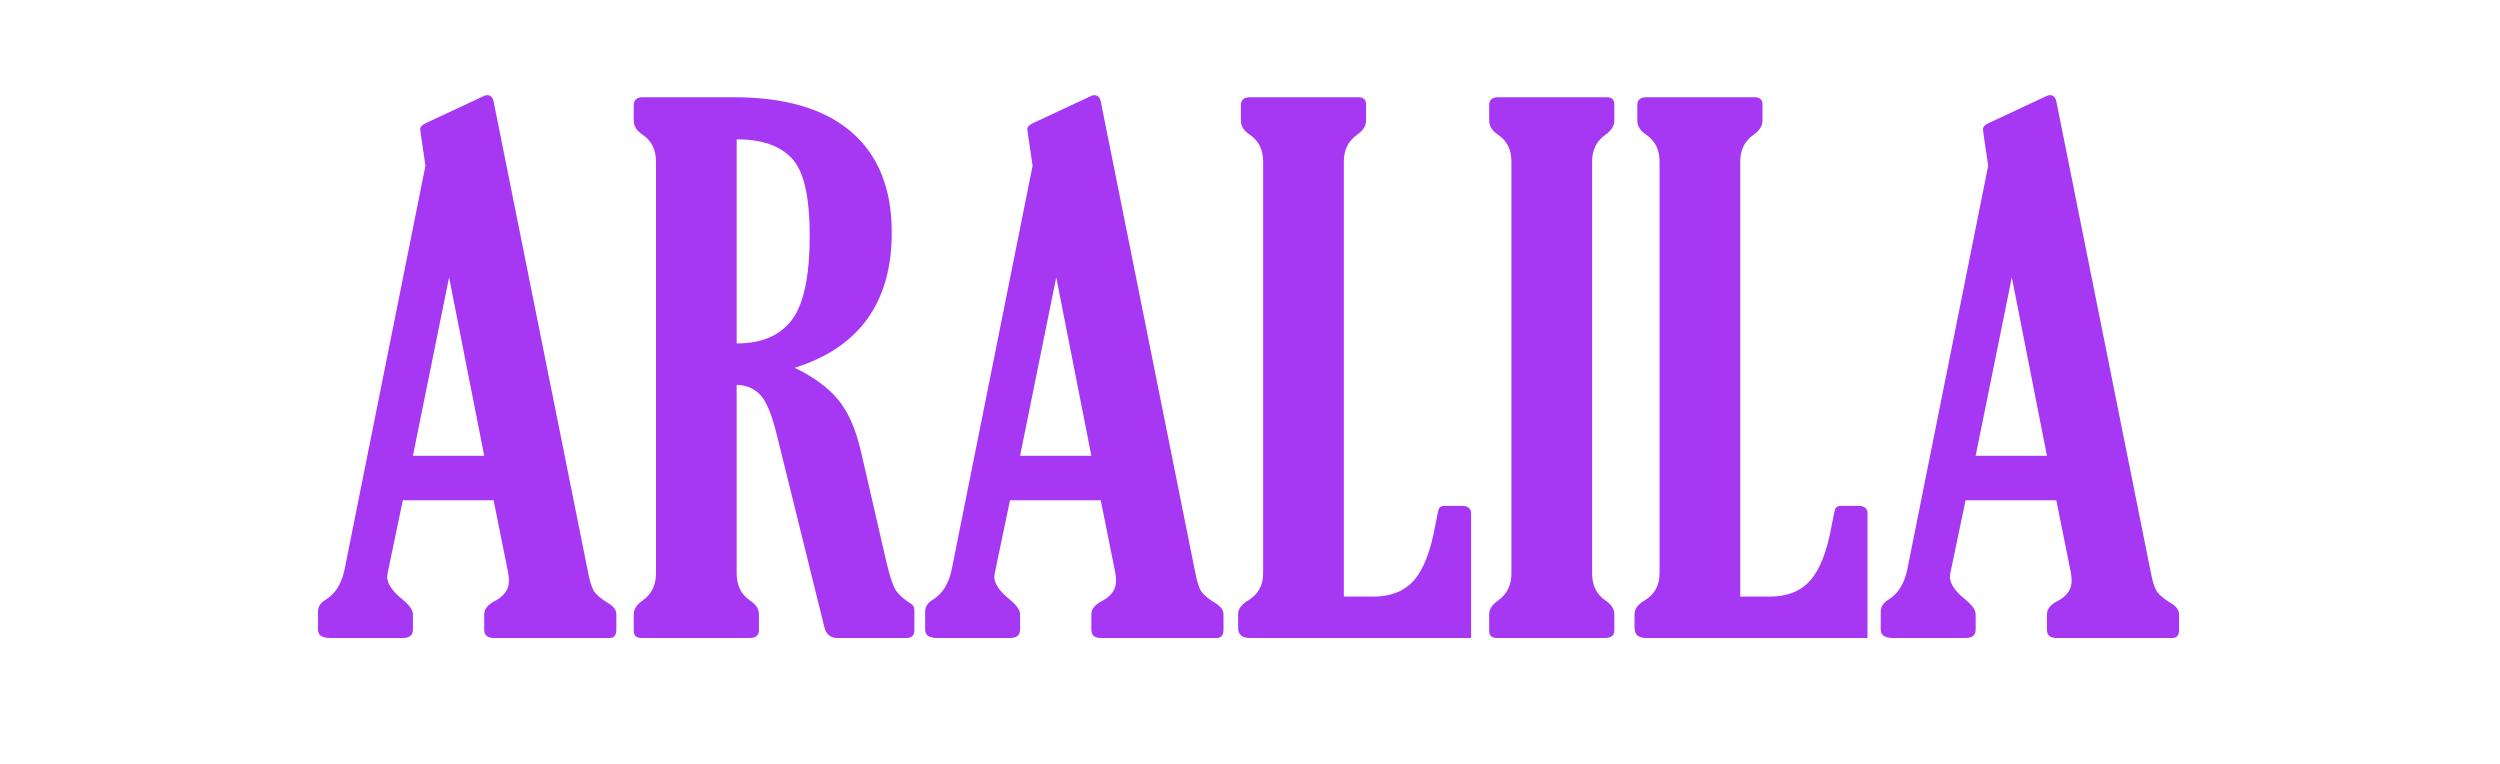 <svg width="337" height="103" viewBox="0 0 337 103" fill="none" xmlns="http://www.w3.org/2000/svg">
<path d="M57.35 22.344L56.881 19.156C56.725 18.125 56.647 17.547 56.647 17.422C56.647 17.109 56.881 16.844 57.35 16.625L65.272 12.922C65.397 12.859 65.537 12.828 65.694 12.828C66.131 12.828 66.412 13.109 66.537 13.672L79.287 77.234C79.506 78.391 79.772 79.219 80.084 79.719C80.428 80.219 81.069 80.75 82.006 81.312C82.725 81.75 83.084 82.25 83.084 82.812V84.875C83.084 85.625 82.787 86 82.194 86H66.537C65.694 86 65.272 85.625 65.272 84.875V82.812C65.272 82.094 65.772 81.484 66.772 80.984C67.99 80.328 68.6 79.438 68.6 78.312C68.6 78 68.569 77.641 68.506 77.234L66.537 67.438H54.303L52.334 76.859C52.24 77.266 52.194 77.562 52.194 77.75C52.194 78.688 52.897 79.719 54.303 80.844C55.209 81.594 55.662 82.25 55.662 82.812V84.875C55.662 85.625 55.209 86 54.303 86H44.506C43.412 86 42.865 85.625 42.865 84.875V82.438C42.865 81.781 43.209 81.25 43.897 80.844C45.178 80.062 46.022 78.734 46.428 76.859L57.35 22.344ZM60.537 37.391L55.662 61.438H65.272L60.537 37.391ZM99.303 51.875V77.281C99.303 78.906 99.897 80.125 101.084 80.938C101.897 81.469 102.303 82.094 102.303 82.812V84.922C102.303 85.641 101.897 86 101.084 86H86.459C85.772 86 85.428 85.672 85.428 85.016V82.812C85.428 82.125 85.834 81.5 86.647 80.938C87.834 80.094 88.428 78.875 88.428 77.281V21.781C88.428 20.188 87.834 18.984 86.647 18.172C85.834 17.641 85.428 17 85.428 16.25V14.188C85.428 13.469 85.834 13.109 86.647 13.109H98.928C105.865 13.109 111.147 14.672 114.772 17.797C118.397 20.922 120.209 25.438 120.209 31.344C120.209 40.75 115.85 46.828 107.131 49.578C109.694 50.828 111.631 52.25 112.944 53.844C114.287 55.406 115.319 57.719 116.037 60.781L119.459 75.641C119.897 77.547 120.319 78.844 120.725 79.531C121.162 80.188 121.865 80.812 122.834 81.406C123.115 81.594 123.256 81.891 123.256 82.297V84.969C123.256 85.656 122.912 86 122.225 86H112.85C111.944 86 111.365 85.5 111.115 84.5L104.74 58.719C104.053 55.875 103.287 54.031 102.444 53.188C101.631 52.344 100.584 51.906 99.303 51.875ZM99.303 18.781V46.297C102.678 46.297 105.162 45.234 106.756 43.109C108.35 40.984 109.147 37.203 109.147 31.766C109.147 26.453 108.334 22.969 106.709 21.312C105.115 19.625 102.647 18.781 99.303 18.781ZM139.194 22.344L138.725 19.156C138.569 18.125 138.49 17.547 138.49 17.422C138.49 17.109 138.725 16.844 139.194 16.625L147.115 12.922C147.24 12.859 147.381 12.828 147.537 12.828C147.975 12.828 148.256 13.109 148.381 13.672L161.131 77.234C161.35 78.391 161.615 79.219 161.928 79.719C162.272 80.219 162.912 80.75 163.85 81.312C164.569 81.75 164.928 82.25 164.928 82.812V84.875C164.928 85.625 164.631 86 164.037 86H148.381C147.537 86 147.115 85.625 147.115 84.875V82.812C147.115 82.094 147.615 81.484 148.615 80.984C149.834 80.328 150.444 79.438 150.444 78.312C150.444 78 150.412 77.641 150.35 77.234L148.381 67.438H136.147L134.178 76.859C134.084 77.266 134.037 77.562 134.037 77.75C134.037 78.688 134.74 79.719 136.147 80.844C137.053 81.594 137.506 82.25 137.506 82.812V84.875C137.506 85.625 137.053 86 136.147 86H126.35C125.256 86 124.709 85.625 124.709 84.875V82.438C124.709 81.781 125.053 81.25 125.74 80.844C127.022 80.062 127.865 78.734 128.272 76.859L139.194 22.344ZM142.381 37.391L137.506 61.438H147.115L142.381 37.391ZM170.272 77.281V21.781C170.272 20.188 169.678 18.984 168.49 18.172C167.678 17.641 167.272 17 167.272 16.25V14.188C167.272 13.469 167.678 13.109 168.49 13.109H183.115C183.803 13.109 184.147 13.438 184.147 14.094V16.25C184.147 16.969 183.74 17.609 182.928 18.172C181.74 19.016 181.147 20.219 181.147 21.781V80.422H185.131C187.475 80.422 189.287 79.703 190.569 78.266C191.881 76.797 192.85 74.312 193.475 70.812C193.725 69.469 193.897 68.703 193.99 68.516C194.115 68.297 194.397 68.188 194.834 68.188H197.037C197.881 68.188 198.303 68.531 198.303 69.219V86H168.444C167.412 86 166.897 85.531 166.897 84.594V82.812C166.897 82.094 167.35 81.469 168.256 80.938C169.6 80.125 170.272 78.906 170.272 77.281ZM214.615 77.281C214.615 78.906 215.209 80.125 216.397 80.938C217.209 81.469 217.615 82.094 217.615 82.812V84.922C217.615 85.641 217.209 86 216.397 86H201.772C201.084 86 200.74 85.672 200.74 85.016V82.812C200.74 82.125 201.147 81.5 201.959 80.938C203.147 80.094 203.74 78.875 203.74 77.281V21.781C203.74 20.188 203.147 18.984 201.959 18.172C201.147 17.641 200.74 17 200.74 16.25V14.188C200.74 13.469 201.147 13.109 201.959 13.109H216.584C217.272 13.109 217.615 13.438 217.615 14.094V16.25C217.615 16.969 217.209 17.609 216.397 18.172C215.209 19.016 214.615 20.219 214.615 21.781V77.281ZM223.709 77.281V21.781C223.709 20.188 223.115 18.984 221.928 18.172C221.115 17.641 220.709 17 220.709 16.25V14.188C220.709 13.469 221.115 13.109 221.928 13.109H236.553C237.24 13.109 237.584 13.438 237.584 14.094V16.25C237.584 16.969 237.178 17.609 236.365 18.172C235.178 19.016 234.584 20.219 234.584 21.781V80.422H238.569C240.912 80.422 242.725 79.703 244.006 78.266C245.319 76.797 246.287 74.312 246.912 70.812C247.162 69.469 247.334 68.703 247.428 68.516C247.553 68.297 247.834 68.188 248.272 68.188H250.475C251.319 68.188 251.74 68.531 251.74 69.219V86H221.881C220.85 86 220.334 85.531 220.334 84.594V82.812C220.334 82.094 220.787 81.469 221.694 80.938C223.037 80.125 223.709 78.906 223.709 77.281ZM268.006 22.344L267.537 19.156C267.381 18.125 267.303 17.547 267.303 17.422C267.303 17.109 267.537 16.844 268.006 16.625L275.928 12.922C276.053 12.859 276.194 12.828 276.35 12.828C276.787 12.828 277.069 13.109 277.194 13.672L289.944 77.234C290.162 78.391 290.428 79.219 290.74 79.719C291.084 80.219 291.725 80.75 292.662 81.312C293.381 81.75 293.74 82.25 293.74 82.812V84.875C293.74 85.625 293.444 86 292.85 86H277.194C276.35 86 275.928 85.625 275.928 84.875V82.812C275.928 82.094 276.428 81.484 277.428 80.984C278.647 80.328 279.256 79.438 279.256 78.312C279.256 78 279.225 77.641 279.162 77.234L277.194 67.438H264.959L262.99 76.859C262.897 77.266 262.85 77.562 262.85 77.75C262.85 78.688 263.553 79.719 264.959 80.844C265.865 81.594 266.319 82.25 266.319 82.812V84.875C266.319 85.625 265.865 86 264.959 86H255.162C254.069 86 253.522 85.625 253.522 84.875V82.438C253.522 81.781 253.865 81.25 254.553 80.844C255.834 80.062 256.678 78.734 257.084 76.859L268.006 22.344ZM271.194 37.391L266.319 61.438H275.928L271.194 37.391Z" fill="#A637F3"/>
</svg>
